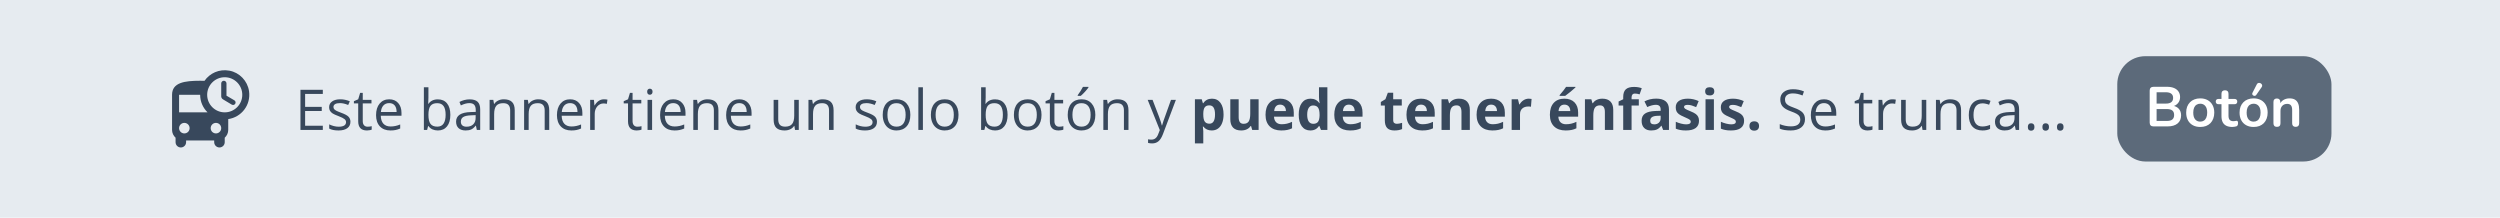 <svg width="712" height="62" viewBox="0 0 712 62" fill="none" xmlns="http://www.w3.org/2000/svg">
<rect width="712" height="62" fill="#E6EBF0"/>
<path d="M65.342 20.128C62.402 19.578 59.712 20.878 58.222 23.048C58.232 23.038 58.232 23.028 58.242 23.018C57.842 22.998 57.422 22.998 57.002 22.998C52.582 22.998 49.002 23.498 49.002 26.998V36.998C49.002 37.878 49.392 38.668 50.002 39.218V40.498C50.002 41.328 50.672 41.998 51.502 41.998C52.332 41.998 53.002 41.328 53.002 40.498V39.998H61.002V40.498C61.002 41.318 61.672 41.998 62.502 41.998C63.322 41.998 64.002 41.328 64.002 40.498V39.218C64.612 38.668 65.002 37.878 65.002 36.998V33.918C68.722 33.378 71.502 29.938 70.922 25.948C70.502 23.048 68.222 20.658 65.342 20.128ZM52.502 37.998C51.672 37.998 51.002 37.328 51.002 36.498C51.002 35.668 51.672 34.998 52.502 34.998C53.332 34.998 54.002 35.668 54.002 36.498C54.002 37.328 53.332 37.998 52.502 37.998ZM51.002 31.998V26.998H57.002C57.002 28.958 57.812 30.728 59.112 31.998H51.002ZM61.502 37.998C60.672 37.998 60.002 37.328 60.002 36.498C60.002 35.668 60.672 34.998 61.502 34.998C62.332 34.998 63.002 35.668 63.002 36.498C63.002 37.328 62.332 37.998 61.502 37.998ZM64.002 31.998C61.242 31.998 59.002 29.758 59.002 26.998C59.002 24.238 61.242 21.998 64.002 21.998C66.762 21.998 69.002 24.238 69.002 26.998C69.002 29.758 66.762 31.998 64.002 31.998ZM63.752 22.998C63.342 22.998 63.002 23.338 63.002 23.748V27.428C63.002 27.778 63.192 28.108 63.492 28.288L66.012 29.798C66.352 29.998 66.792 29.888 66.992 29.558C67.202 29.218 67.092 28.768 66.742 28.568L64.502 27.248V23.748C64.502 23.338 64.162 22.998 63.752 22.998Z" fill="#38485C"/>
<path d="M91.938 37H85.57V25.578H91.938V26.758H86.898V30.438H91.633V31.609H86.898V35.812H91.938V37ZM99.805 34.664C99.805 35.461 99.508 36.075 98.914 36.508C98.32 36.94 97.487 37.156 96.414 37.156C95.279 37.156 94.393 36.977 93.758 36.617V35.414C94.169 35.622 94.609 35.786 95.078 35.906C95.552 36.026 96.008 36.086 96.445 36.086C97.122 36.086 97.643 35.979 98.008 35.766C98.372 35.547 98.555 35.216 98.555 34.773C98.555 34.44 98.409 34.156 98.117 33.922C97.831 33.682 97.268 33.401 96.43 33.078C95.633 32.781 95.065 32.523 94.727 32.305C94.393 32.081 94.143 31.828 93.977 31.547C93.815 31.266 93.734 30.93 93.734 30.539C93.734 29.841 94.018 29.292 94.586 28.891C95.154 28.484 95.932 28.281 96.922 28.281C97.844 28.281 98.745 28.469 99.625 28.844L99.164 29.898C98.305 29.544 97.526 29.367 96.828 29.367C96.213 29.367 95.75 29.463 95.438 29.656C95.125 29.849 94.969 30.115 94.969 30.453C94.969 30.682 95.026 30.878 95.141 31.039C95.26 31.201 95.451 31.354 95.711 31.5C95.971 31.646 96.471 31.857 97.211 32.133C98.227 32.503 98.912 32.875 99.266 33.25C99.625 33.625 99.805 34.096 99.805 34.664ZM104.688 36.086C104.917 36.086 105.138 36.07 105.352 36.039C105.565 36.003 105.734 35.966 105.859 35.93V36.922C105.719 36.99 105.51 37.044 105.234 37.086C104.964 37.133 104.719 37.156 104.5 37.156C102.844 37.156 102.016 36.284 102.016 34.539V29.445H100.789V28.82L102.016 28.281L102.562 26.453H103.312V28.438H105.797V29.445H103.312V34.484C103.312 35 103.435 35.396 103.68 35.672C103.924 35.948 104.26 36.086 104.688 36.086ZM111.195 37.156C109.93 37.156 108.93 36.771 108.195 36C107.466 35.229 107.102 34.159 107.102 32.789C107.102 31.409 107.44 30.312 108.117 29.5C108.799 28.688 109.714 28.281 110.859 28.281C111.932 28.281 112.781 28.635 113.406 29.344C114.031 30.047 114.344 30.977 114.344 32.133V32.953H108.445C108.471 33.958 108.724 34.721 109.203 35.242C109.688 35.763 110.367 36.023 111.242 36.023C112.164 36.023 113.076 35.831 113.977 35.445V36.602C113.518 36.8 113.083 36.94 112.672 37.023C112.266 37.112 111.773 37.156 111.195 37.156ZM110.844 29.367C110.156 29.367 109.607 29.591 109.195 30.039C108.789 30.487 108.549 31.107 108.477 31.898H112.953C112.953 31.081 112.771 30.456 112.406 30.023C112.042 29.586 111.521 29.367 110.844 29.367ZM124.703 28.297C125.828 28.297 126.701 28.682 127.32 29.453C127.945 30.219 128.258 31.305 128.258 32.711C128.258 34.117 127.943 35.211 127.312 35.992C126.688 36.768 125.818 37.156 124.703 37.156C124.146 37.156 123.635 37.055 123.172 36.852C122.714 36.643 122.328 36.325 122.016 35.898H121.922L121.648 37H120.719V24.844H122.016V27.797C122.016 28.458 121.995 29.052 121.953 29.578H122.016C122.62 28.724 123.516 28.297 124.703 28.297ZM124.516 29.383C123.63 29.383 122.992 29.638 122.602 30.148C122.211 30.654 122.016 31.508 122.016 32.711C122.016 33.914 122.216 34.776 122.617 35.297C123.018 35.812 123.661 36.07 124.547 36.07C125.344 36.07 125.938 35.781 126.328 35.203C126.719 34.62 126.914 33.784 126.914 32.695C126.914 31.581 126.719 30.75 126.328 30.203C125.938 29.656 125.333 29.383 124.516 29.383ZM135.797 37L135.539 35.781H135.477C135.049 36.318 134.622 36.682 134.195 36.875C133.773 37.062 133.245 37.156 132.609 37.156C131.76 37.156 131.094 36.938 130.609 36.5C130.13 36.062 129.891 35.44 129.891 34.633C129.891 32.904 131.273 31.997 134.039 31.914L135.492 31.867V31.336C135.492 30.664 135.346 30.169 135.055 29.852C134.768 29.529 134.307 29.367 133.672 29.367C132.958 29.367 132.151 29.586 131.25 30.023L130.852 29.031C131.273 28.802 131.734 28.622 132.234 28.492C132.74 28.362 133.245 28.297 133.75 28.297C134.771 28.297 135.526 28.523 136.016 28.977C136.51 29.43 136.758 30.156 136.758 31.156V37H135.797ZM132.867 36.086C133.674 36.086 134.307 35.865 134.766 35.422C135.229 34.979 135.461 34.359 135.461 33.562V32.789L134.164 32.844C133.133 32.88 132.388 33.042 131.93 33.328C131.477 33.609 131.25 34.05 131.25 34.648C131.25 35.117 131.391 35.474 131.672 35.719C131.958 35.964 132.357 36.086 132.867 36.086ZM145.297 37V31.461C145.297 30.763 145.138 30.242 144.82 29.898C144.503 29.555 144.005 29.383 143.328 29.383C142.432 29.383 141.776 29.625 141.359 30.109C140.943 30.594 140.734 31.393 140.734 32.508V37H139.438V28.438H140.492L140.703 29.609H140.766C141.031 29.188 141.404 28.862 141.883 28.633C142.362 28.398 142.896 28.281 143.484 28.281C144.516 28.281 145.292 28.531 145.812 29.031C146.333 29.526 146.594 30.32 146.594 31.414V37H145.297ZM155.125 37V31.461C155.125 30.763 154.966 30.242 154.648 29.898C154.331 29.555 153.833 29.383 153.156 29.383C152.26 29.383 151.604 29.625 151.188 30.109C150.771 30.594 150.562 31.393 150.562 32.508V37H149.266V28.438H150.32L150.531 29.609H150.594C150.859 29.188 151.232 28.862 151.711 28.633C152.19 28.398 152.724 28.281 153.312 28.281C154.344 28.281 155.12 28.531 155.641 29.031C156.161 29.526 156.422 30.32 156.422 31.414V37H155.125ZM162.711 37.156C161.445 37.156 160.445 36.771 159.711 36C158.982 35.229 158.617 34.159 158.617 32.789C158.617 31.409 158.956 30.312 159.633 29.5C160.315 28.688 161.229 28.281 162.375 28.281C163.448 28.281 164.297 28.635 164.922 29.344C165.547 30.047 165.859 30.977 165.859 32.133V32.953H159.961C159.987 33.958 160.24 34.721 160.719 35.242C161.203 35.763 161.883 36.023 162.758 36.023C163.68 36.023 164.591 35.831 165.492 35.445V36.602C165.034 36.8 164.599 36.94 164.188 37.023C163.781 37.112 163.289 37.156 162.711 37.156ZM162.359 29.367C161.672 29.367 161.122 29.591 160.711 30.039C160.305 30.487 160.065 31.107 159.992 31.898H164.469C164.469 31.081 164.286 30.456 163.922 30.023C163.557 29.586 163.036 29.367 162.359 29.367ZM171.984 28.281C172.365 28.281 172.706 28.312 173.008 28.375L172.828 29.578C172.474 29.5 172.161 29.461 171.891 29.461C171.198 29.461 170.604 29.742 170.109 30.305C169.62 30.867 169.375 31.568 169.375 32.406V37H168.078V28.438H169.148L169.297 30.023H169.359C169.677 29.466 170.06 29.037 170.508 28.734C170.956 28.432 171.448 28.281 171.984 28.281ZM181.531 36.086C181.76 36.086 181.982 36.07 182.195 36.039C182.409 36.003 182.578 35.966 182.703 35.93V36.922C182.562 36.99 182.354 37.044 182.078 37.086C181.807 37.133 181.562 37.156 181.344 37.156C179.688 37.156 178.859 36.284 178.859 34.539V29.445H177.633V28.82L178.859 28.281L179.406 26.453H180.156V28.438H182.641V29.445H180.156V34.484C180.156 35 180.279 35.396 180.523 35.672C180.768 35.948 181.104 36.086 181.531 36.086ZM185.719 37H184.422V28.438H185.719V37ZM184.312 26.117C184.312 25.82 184.385 25.604 184.531 25.469C184.677 25.328 184.859 25.258 185.078 25.258C185.286 25.258 185.466 25.328 185.617 25.469C185.768 25.609 185.844 25.826 185.844 26.117C185.844 26.409 185.768 26.628 185.617 26.773C185.466 26.914 185.286 26.984 185.078 26.984C184.859 26.984 184.677 26.914 184.531 26.773C184.385 26.628 184.312 26.409 184.312 26.117ZM192.086 37.156C190.82 37.156 189.82 36.771 189.086 36C188.357 35.229 187.992 34.159 187.992 32.789C187.992 31.409 188.331 30.312 189.008 29.5C189.69 28.688 190.604 28.281 191.75 28.281C192.823 28.281 193.672 28.635 194.297 29.344C194.922 30.047 195.234 30.977 195.234 32.133V32.953H189.336C189.362 33.958 189.615 34.721 190.094 35.242C190.578 35.763 191.258 36.023 192.133 36.023C193.055 36.023 193.966 35.831 194.867 35.445V36.602C194.409 36.8 193.974 36.94 193.562 37.023C193.156 37.112 192.664 37.156 192.086 37.156ZM191.734 29.367C191.047 29.367 190.497 29.591 190.086 30.039C189.68 30.487 189.44 31.107 189.367 31.898H193.844C193.844 31.081 193.661 30.456 193.297 30.023C192.932 29.586 192.411 29.367 191.734 29.367ZM203.312 37V31.461C203.312 30.763 203.154 30.242 202.836 29.898C202.518 29.555 202.021 29.383 201.344 29.383C200.448 29.383 199.792 29.625 199.375 30.109C198.958 30.594 198.75 31.393 198.75 32.508V37H197.453V28.438H198.508L198.719 29.609H198.781C199.047 29.188 199.419 28.862 199.898 28.633C200.378 28.398 200.911 28.281 201.5 28.281C202.531 28.281 203.307 28.531 203.828 29.031C204.349 29.526 204.609 30.32 204.609 31.414V37H203.312ZM210.898 37.156C209.633 37.156 208.633 36.771 207.898 36C207.169 35.229 206.805 34.159 206.805 32.789C206.805 31.409 207.143 30.312 207.82 29.5C208.503 28.688 209.417 28.281 210.562 28.281C211.635 28.281 212.484 28.635 213.109 29.344C213.734 30.047 214.047 30.977 214.047 32.133V32.953H208.148C208.174 33.958 208.427 34.721 208.906 35.242C209.391 35.763 210.07 36.023 210.945 36.023C211.867 36.023 212.779 35.831 213.68 35.445V36.602C213.221 36.8 212.786 36.94 212.375 37.023C211.969 37.112 211.477 37.156 210.898 37.156ZM210.547 29.367C209.859 29.367 209.31 29.591 208.898 30.039C208.492 30.487 208.253 31.107 208.18 31.898H212.656C212.656 31.081 212.474 30.456 212.109 30.023C211.745 29.586 211.224 29.367 210.547 29.367ZM221.641 28.438V33.992C221.641 34.69 221.799 35.211 222.117 35.555C222.435 35.898 222.932 36.07 223.609 36.07C224.505 36.07 225.159 35.825 225.57 35.336C225.987 34.846 226.195 34.047 226.195 32.938V28.438H227.492V37H226.422L226.234 35.852H226.164C225.898 36.273 225.529 36.596 225.055 36.82C224.586 37.044 224.049 37.156 223.445 37.156C222.404 37.156 221.622 36.909 221.102 36.414C220.586 35.919 220.328 35.128 220.328 34.039V28.438H221.641ZM236.109 37V31.461C236.109 30.763 235.951 30.242 235.633 29.898C235.315 29.555 234.818 29.383 234.141 29.383C233.245 29.383 232.589 29.625 232.172 30.109C231.755 30.594 231.547 31.393 231.547 32.508V37H230.25V28.438H231.305L231.516 29.609H231.578C231.844 29.188 232.216 28.862 232.695 28.633C233.174 28.398 233.708 28.281 234.297 28.281C235.328 28.281 236.104 28.531 236.625 29.031C237.146 29.526 237.406 30.32 237.406 31.414V37H236.109ZM249.758 34.664C249.758 35.461 249.461 36.075 248.867 36.508C248.273 36.94 247.44 37.156 246.367 37.156C245.232 37.156 244.346 36.977 243.711 36.617V35.414C244.122 35.622 244.562 35.786 245.031 35.906C245.505 36.026 245.961 36.086 246.398 36.086C247.076 36.086 247.596 35.979 247.961 35.766C248.326 35.547 248.508 35.216 248.508 34.773C248.508 34.44 248.362 34.156 248.07 33.922C247.784 33.682 247.221 33.401 246.383 33.078C245.586 32.781 245.018 32.523 244.68 32.305C244.346 32.081 244.096 31.828 243.93 31.547C243.768 31.266 243.688 30.93 243.688 30.539C243.688 29.841 243.971 29.292 244.539 28.891C245.107 28.484 245.885 28.281 246.875 28.281C247.797 28.281 248.698 28.469 249.578 28.844L249.117 29.898C248.258 29.544 247.479 29.367 246.781 29.367C246.167 29.367 245.703 29.463 245.391 29.656C245.078 29.849 244.922 30.115 244.922 30.453C244.922 30.682 244.979 30.878 245.094 31.039C245.214 31.201 245.404 31.354 245.664 31.5C245.924 31.646 246.424 31.857 247.164 32.133C248.18 32.503 248.865 32.875 249.219 33.25C249.578 33.625 249.758 34.096 249.758 34.664ZM259.266 32.711C259.266 34.107 258.914 35.198 258.211 35.984C257.508 36.766 256.536 37.156 255.297 37.156C254.531 37.156 253.852 36.977 253.258 36.617C252.664 36.258 252.206 35.742 251.883 35.07C251.56 34.398 251.398 33.612 251.398 32.711C251.398 31.315 251.747 30.229 252.445 29.453C253.143 28.672 254.112 28.281 255.352 28.281C256.549 28.281 257.5 28.68 258.203 29.477C258.911 30.273 259.266 31.352 259.266 32.711ZM252.742 32.711C252.742 33.805 252.961 34.638 253.398 35.211C253.836 35.784 254.479 36.07 255.328 36.07C256.177 36.07 256.82 35.786 257.258 35.219C257.701 34.646 257.922 33.81 257.922 32.711C257.922 31.622 257.701 30.797 257.258 30.234C256.82 29.667 256.172 29.383 255.312 29.383C254.464 29.383 253.823 29.662 253.391 30.219C252.958 30.776 252.742 31.607 252.742 32.711ZM262.844 37H261.547V24.844H262.844V37ZM272.984 32.711C272.984 34.107 272.633 35.198 271.93 35.984C271.227 36.766 270.255 37.156 269.016 37.156C268.25 37.156 267.57 36.977 266.977 36.617C266.383 36.258 265.924 35.742 265.602 35.07C265.279 34.398 265.117 33.612 265.117 32.711C265.117 31.315 265.466 30.229 266.164 29.453C266.862 28.672 267.831 28.281 269.07 28.281C270.268 28.281 271.219 28.68 271.922 29.477C272.63 30.273 272.984 31.352 272.984 32.711ZM266.461 32.711C266.461 33.805 266.68 34.638 267.117 35.211C267.555 35.784 268.198 36.07 269.047 36.07C269.896 36.07 270.539 35.786 270.977 35.219C271.419 34.646 271.641 33.81 271.641 32.711C271.641 31.622 271.419 30.797 270.977 30.234C270.539 29.667 269.891 29.383 269.031 29.383C268.182 29.383 267.542 29.662 267.109 30.219C266.677 30.776 266.461 31.607 266.461 32.711ZM283.406 28.297C284.531 28.297 285.404 28.682 286.023 29.453C286.648 30.219 286.961 31.305 286.961 32.711C286.961 34.117 286.646 35.211 286.016 35.992C285.391 36.768 284.521 37.156 283.406 37.156C282.849 37.156 282.339 37.055 281.875 36.852C281.417 36.643 281.031 36.325 280.719 35.898H280.625L280.352 37H279.422V24.844H280.719V27.797C280.719 28.458 280.698 29.052 280.656 29.578H280.719C281.323 28.724 282.219 28.297 283.406 28.297ZM283.219 29.383C282.333 29.383 281.695 29.638 281.305 30.148C280.914 30.654 280.719 31.508 280.719 32.711C280.719 33.914 280.919 34.776 281.32 35.297C281.721 35.812 282.365 36.07 283.25 36.07C284.047 36.07 284.641 35.781 285.031 35.203C285.422 34.62 285.617 33.784 285.617 32.695C285.617 31.581 285.422 30.75 285.031 30.203C284.641 29.656 284.036 29.383 283.219 29.383ZM296.625 32.711C296.625 34.107 296.273 35.198 295.57 35.984C294.867 36.766 293.896 37.156 292.656 37.156C291.891 37.156 291.211 36.977 290.617 36.617C290.023 36.258 289.565 35.742 289.242 35.07C288.919 34.398 288.758 33.612 288.758 32.711C288.758 31.315 289.107 30.229 289.805 29.453C290.503 28.672 291.471 28.281 292.711 28.281C293.909 28.281 294.859 28.68 295.562 29.477C296.271 30.273 296.625 31.352 296.625 32.711ZM290.102 32.711C290.102 33.805 290.32 34.638 290.758 35.211C291.195 35.784 291.839 36.07 292.688 36.07C293.536 36.07 294.18 35.786 294.617 35.219C295.06 34.646 295.281 33.81 295.281 32.711C295.281 31.622 295.06 30.797 294.617 30.234C294.18 29.667 293.531 29.383 292.672 29.383C291.823 29.383 291.182 29.662 290.75 30.219C290.318 30.776 290.102 31.607 290.102 32.711ZM301.672 36.086C301.901 36.086 302.122 36.07 302.336 36.039C302.549 36.003 302.719 35.966 302.844 35.93V36.922C302.703 36.99 302.495 37.044 302.219 37.086C301.948 37.133 301.703 37.156 301.484 37.156C299.828 37.156 299 36.284 299 34.539V29.445H297.773V28.82L299 28.281L299.547 26.453H300.297V28.438H302.781V29.445H300.297V34.484C300.297 35 300.419 35.396 300.664 35.672C300.909 35.948 301.245 36.086 301.672 36.086ZM311.953 32.711C311.953 34.107 311.602 35.198 310.898 35.984C310.195 36.766 309.224 37.156 307.984 37.156C307.219 37.156 306.539 36.977 305.945 36.617C305.352 36.258 304.893 35.742 304.57 35.07C304.247 34.398 304.086 33.612 304.086 32.711C304.086 31.315 304.435 30.229 305.133 29.453C305.831 28.672 306.799 28.281 308.039 28.281C309.237 28.281 310.188 28.68 310.891 29.477C311.599 30.273 311.953 31.352 311.953 32.711ZM305.43 32.711C305.43 33.805 305.648 34.638 306.086 35.211C306.523 35.784 307.167 36.07 308.016 36.07C308.865 36.07 309.508 35.786 309.945 35.219C310.388 34.646 310.609 33.81 310.609 32.711C310.609 31.622 310.388 30.797 309.945 30.234C309.508 29.667 308.859 29.383 308 29.383C307.151 29.383 306.51 29.662 306.078 30.219C305.646 30.776 305.43 31.607 305.43 32.711ZM306.93 27.109C307.18 26.787 307.448 26.396 307.734 25.938C308.026 25.479 308.255 25.081 308.422 24.742H310V24.906C309.771 25.245 309.43 25.662 308.977 26.156C308.523 26.651 308.13 27.034 307.797 27.305H306.93V27.109ZM320.094 37V31.461C320.094 30.763 319.935 30.242 319.617 29.898C319.299 29.555 318.802 29.383 318.125 29.383C317.229 29.383 316.573 29.625 316.156 30.109C315.74 30.594 315.531 31.393 315.531 32.508V37H314.234V28.438H315.289L315.5 29.609H315.562C315.828 29.188 316.201 28.862 316.68 28.633C317.159 28.398 317.693 28.281 318.281 28.281C319.312 28.281 320.089 28.531 320.609 29.031C321.13 29.526 321.391 30.32 321.391 31.414V37H320.094ZM326.859 28.438H328.25L330.125 33.32C330.536 34.435 330.792 35.24 330.891 35.734H330.953C331.021 35.469 331.161 35.016 331.375 34.375C331.594 33.729 332.302 31.75 333.5 28.438H334.891L331.211 38.188C330.846 39.151 330.419 39.833 329.93 40.234C329.445 40.641 328.849 40.844 328.141 40.844C327.745 40.844 327.354 40.8 326.969 40.711V39.672C327.255 39.734 327.576 39.766 327.93 39.766C328.82 39.766 329.456 39.266 329.836 38.266L330.312 37.047L326.859 28.438ZM345.109 37.156C344.083 37.156 343.279 36.784 342.695 36.039H342.57C342.654 36.768 342.695 37.19 342.695 37.305V40.844H340.312V28.266H342.25L342.586 29.398H342.695C343.253 28.534 344.078 28.102 345.172 28.102C346.203 28.102 347.01 28.5 347.594 29.297C348.177 30.094 348.469 31.201 348.469 32.617C348.469 33.55 348.331 34.359 348.055 35.047C347.784 35.734 347.396 36.258 346.891 36.617C346.385 36.977 345.792 37.156 345.109 37.156ZM344.406 30.008C343.818 30.008 343.388 30.19 343.117 30.555C342.846 30.914 342.706 31.51 342.695 32.344V32.602C342.695 33.539 342.833 34.211 343.109 34.617C343.391 35.023 343.833 35.227 344.438 35.227C345.505 35.227 346.039 34.346 346.039 32.586C346.039 31.727 345.906 31.083 345.641 30.656C345.38 30.224 344.969 30.008 344.406 30.008ZM356.625 37L356.305 35.883H356.18C355.924 36.289 355.562 36.604 355.094 36.828C354.625 37.047 354.091 37.156 353.492 37.156C352.466 37.156 351.693 36.883 351.172 36.336C350.651 35.784 350.391 34.992 350.391 33.961V28.266H352.773V33.367C352.773 33.997 352.885 34.471 353.109 34.789C353.333 35.102 353.69 35.258 354.18 35.258C354.846 35.258 355.328 35.036 355.625 34.594C355.922 34.146 356.07 33.406 356.07 32.375V28.266H358.453V37H356.625ZM364.57 29.797C364.065 29.797 363.669 29.958 363.383 30.281C363.096 30.599 362.932 31.052 362.891 31.641H366.234C366.224 31.052 366.07 30.599 365.773 30.281C365.477 29.958 365.076 29.797 364.57 29.797ZM364.906 37.156C363.5 37.156 362.401 36.768 361.609 35.992C360.818 35.216 360.422 34.117 360.422 32.695C360.422 31.232 360.786 30.102 361.516 29.305C362.25 28.503 363.263 28.102 364.555 28.102C365.789 28.102 366.75 28.453 367.438 29.156C368.125 29.859 368.469 30.831 368.469 32.07V33.227H362.836C362.862 33.904 363.062 34.432 363.438 34.812C363.812 35.193 364.339 35.383 365.016 35.383C365.542 35.383 366.039 35.328 366.508 35.219C366.977 35.109 367.466 34.935 367.977 34.695V36.539C367.56 36.747 367.115 36.901 366.641 37C366.167 37.104 365.589 37.156 364.906 37.156ZM373.172 37.156C372.146 37.156 371.339 36.758 370.75 35.961C370.167 35.164 369.875 34.06 369.875 32.648C369.875 31.216 370.172 30.102 370.766 29.305C371.365 28.503 372.188 28.102 373.234 28.102C374.333 28.102 375.172 28.529 375.75 29.383H375.828C375.708 28.732 375.648 28.151 375.648 27.641V24.844H378.039V37H376.211L375.75 35.867H375.648C375.107 36.727 374.281 37.156 373.172 37.156ZM374.008 35.258C374.617 35.258 375.062 35.081 375.344 34.727C375.63 34.372 375.786 33.771 375.812 32.922V32.664C375.812 31.727 375.667 31.055 375.375 30.648C375.089 30.242 374.62 30.039 373.969 30.039C373.438 30.039 373.023 30.266 372.727 30.719C372.435 31.167 372.289 31.82 372.289 32.68C372.289 33.539 372.438 34.185 372.734 34.617C373.031 35.044 373.456 35.258 374.008 35.258ZM384.148 29.797C383.643 29.797 383.247 29.958 382.961 30.281C382.674 30.599 382.51 31.052 382.469 31.641H385.812C385.802 31.052 385.648 30.599 385.352 30.281C385.055 29.958 384.654 29.797 384.148 29.797ZM384.484 37.156C383.078 37.156 381.979 36.768 381.188 35.992C380.396 35.216 380 34.117 380 32.695C380 31.232 380.365 30.102 381.094 29.305C381.828 28.503 382.841 28.102 384.133 28.102C385.367 28.102 386.328 28.453 387.016 29.156C387.703 29.859 388.047 30.831 388.047 32.07V33.227H382.414C382.44 33.904 382.641 34.432 383.016 34.812C383.391 35.193 383.917 35.383 384.594 35.383C385.12 35.383 385.617 35.328 386.086 35.219C386.555 35.109 387.044 34.935 387.555 34.695V36.539C387.138 36.747 386.693 36.901 386.219 37C385.745 37.104 385.167 37.156 384.484 37.156ZM397.82 35.258C398.237 35.258 398.737 35.167 399.32 34.984V36.758C398.727 37.023 397.997 37.156 397.133 37.156C396.18 37.156 395.484 36.917 395.047 36.438C394.615 35.953 394.398 35.229 394.398 34.266V30.055H393.258V29.047L394.57 28.25L395.258 26.406H396.781V28.266H399.227V30.055H396.781V34.266C396.781 34.604 396.875 34.854 397.062 35.016C397.255 35.177 397.508 35.258 397.82 35.258ZM404.711 29.797C404.206 29.797 403.81 29.958 403.523 30.281C403.237 30.599 403.073 31.052 403.031 31.641H406.375C406.365 31.052 406.211 30.599 405.914 30.281C405.617 29.958 405.216 29.797 404.711 29.797ZM405.047 37.156C403.641 37.156 402.542 36.768 401.75 35.992C400.958 35.216 400.562 34.117 400.562 32.695C400.562 31.232 400.927 30.102 401.656 29.305C402.391 28.503 403.404 28.102 404.695 28.102C405.93 28.102 406.891 28.453 407.578 29.156C408.266 29.859 408.609 30.831 408.609 32.07V33.227H402.977C403.003 33.904 403.203 34.432 403.578 34.812C403.953 35.193 404.479 35.383 405.156 35.383C405.682 35.383 406.18 35.328 406.648 35.219C407.117 35.109 407.607 34.935 408.117 34.695V36.539C407.701 36.747 407.255 36.901 406.781 37C406.307 37.104 405.729 37.156 405.047 37.156ZM418.609 37H416.227V31.898C416.227 31.268 416.115 30.797 415.891 30.484C415.667 30.167 415.31 30.008 414.82 30.008C414.154 30.008 413.672 30.232 413.375 30.68C413.078 31.122 412.93 31.859 412.93 32.891V37H410.547V28.266H412.367L412.688 29.383H412.82C413.086 28.961 413.451 28.643 413.914 28.43C414.383 28.211 414.914 28.102 415.508 28.102C416.523 28.102 417.294 28.378 417.82 28.93C418.346 29.477 418.609 30.268 418.609 31.305V37ZM424.68 29.797C424.174 29.797 423.779 29.958 423.492 30.281C423.206 30.599 423.042 31.052 423 31.641H426.344C426.333 31.052 426.18 30.599 425.883 30.281C425.586 29.958 425.185 29.797 424.68 29.797ZM425.016 37.156C423.609 37.156 422.51 36.768 421.719 35.992C420.927 35.216 420.531 34.117 420.531 32.695C420.531 31.232 420.896 30.102 421.625 29.305C422.359 28.503 423.372 28.102 424.664 28.102C425.898 28.102 426.859 28.453 427.547 29.156C428.234 29.859 428.578 30.831 428.578 32.07V33.227H422.945C422.971 33.904 423.172 34.432 423.547 34.812C423.922 35.193 424.448 35.383 425.125 35.383C425.651 35.383 426.148 35.328 426.617 35.219C427.086 35.109 427.576 34.935 428.086 34.695V36.539C427.669 36.747 427.224 36.901 426.75 37C426.276 37.104 425.698 37.156 425.016 37.156ZM435.391 28.102C435.714 28.102 435.982 28.125 436.195 28.172L436.016 30.406C435.823 30.354 435.589 30.328 435.312 30.328C434.552 30.328 433.958 30.523 433.531 30.914C433.109 31.305 432.898 31.852 432.898 32.555V37H430.516V28.266H432.32L432.672 29.734H432.789C433.06 29.245 433.424 28.852 433.883 28.555C434.346 28.253 434.849 28.102 435.391 28.102ZM445.555 29.797C445.049 29.797 444.654 29.958 444.367 30.281C444.081 30.599 443.917 31.052 443.875 31.641H447.219C447.208 31.052 447.055 30.599 446.758 30.281C446.461 29.958 446.06 29.797 445.555 29.797ZM445.891 37.156C444.484 37.156 443.385 36.768 442.594 35.992C441.802 35.216 441.406 34.117 441.406 32.695C441.406 31.232 441.771 30.102 442.5 29.305C443.234 28.503 444.247 28.102 445.539 28.102C446.773 28.102 447.734 28.453 448.422 29.156C449.109 29.859 449.453 30.831 449.453 32.07V33.227H443.82C443.846 33.904 444.047 34.432 444.422 34.812C444.797 35.193 445.323 35.383 446 35.383C446.526 35.383 447.023 35.328 447.492 35.219C447.961 35.109 448.451 34.935 448.961 34.695V36.539C448.544 36.747 448.099 36.901 447.625 37C447.151 37.104 446.573 37.156 445.891 37.156ZM444.18 27.305V27.094C445.076 26.052 445.688 25.268 446.016 24.742H448.688V24.906C448.417 25.177 447.953 25.581 447.297 26.117C446.646 26.648 446.135 27.044 445.766 27.305H444.18ZM459.453 37H457.07V31.898C457.07 31.268 456.958 30.797 456.734 30.484C456.51 30.167 456.154 30.008 455.664 30.008C454.997 30.008 454.516 30.232 454.219 30.68C453.922 31.122 453.773 31.859 453.773 32.891V37H451.391V28.266H453.211L453.531 29.383H453.664C453.93 28.961 454.294 28.643 454.758 28.43C455.227 28.211 455.758 28.102 456.352 28.102C457.367 28.102 458.138 28.378 458.664 28.93C459.19 29.477 459.453 30.268 459.453 31.305V37ZM466.734 30.055H464.672V37H462.289V30.055H460.977V28.906L462.289 28.266V27.625C462.289 26.63 462.534 25.904 463.023 25.445C463.513 24.987 464.297 24.758 465.375 24.758C466.198 24.758 466.93 24.88 467.57 25.125L466.961 26.875C466.482 26.724 466.039 26.648 465.633 26.648C465.294 26.648 465.049 26.75 464.898 26.953C464.747 27.151 464.672 27.406 464.672 27.719V28.266H466.734V30.055ZM473.656 37L473.195 35.812H473.133C472.732 36.318 472.318 36.669 471.891 36.867C471.469 37.06 470.917 37.156 470.234 37.156C469.396 37.156 468.734 36.917 468.25 36.438C467.771 35.958 467.531 35.276 467.531 34.391C467.531 33.464 467.854 32.781 468.5 32.344C469.151 31.901 470.13 31.656 471.438 31.609L472.953 31.562V31.18C472.953 30.294 472.5 29.852 471.594 29.852C470.896 29.852 470.076 30.062 469.133 30.484L468.344 28.875C469.349 28.349 470.464 28.086 471.688 28.086C472.859 28.086 473.758 28.341 474.383 28.852C475.008 29.362 475.32 30.138 475.32 31.18V37H473.656ZM472.953 32.953L472.031 32.984C471.339 33.005 470.823 33.13 470.484 33.359C470.146 33.589 469.977 33.938 469.977 34.406C469.977 35.078 470.362 35.414 471.133 35.414C471.685 35.414 472.125 35.255 472.453 34.938C472.786 34.62 472.953 34.198 472.953 33.672V32.953ZM483.875 34.406C483.875 35.302 483.562 35.984 482.938 36.453C482.318 36.922 481.388 37.156 480.148 37.156C479.513 37.156 478.971 37.112 478.523 37.023C478.076 36.94 477.656 36.815 477.266 36.648V34.68C477.708 34.888 478.206 35.062 478.758 35.203C479.315 35.344 479.805 35.414 480.227 35.414C481.091 35.414 481.523 35.164 481.523 34.664C481.523 34.477 481.466 34.325 481.352 34.211C481.237 34.091 481.039 33.958 480.758 33.812C480.477 33.661 480.102 33.487 479.633 33.289C478.961 33.008 478.466 32.747 478.148 32.508C477.836 32.268 477.607 31.995 477.461 31.688C477.32 31.375 477.25 30.992 477.25 30.539C477.25 29.763 477.549 29.164 478.148 28.742C478.753 28.315 479.607 28.102 480.711 28.102C481.763 28.102 482.786 28.331 483.781 28.789L483.062 30.508C482.625 30.32 482.216 30.167 481.836 30.047C481.456 29.927 481.068 29.867 480.672 29.867C479.969 29.867 479.617 30.057 479.617 30.438C479.617 30.651 479.729 30.836 479.953 30.992C480.182 31.148 480.68 31.38 481.445 31.688C482.128 31.963 482.628 32.221 482.945 32.461C483.263 32.7 483.497 32.977 483.648 33.289C483.799 33.602 483.875 33.974 483.875 34.406ZM485.633 26.008C485.633 25.232 486.065 24.844 486.93 24.844C487.794 24.844 488.227 25.232 488.227 26.008C488.227 26.378 488.117 26.667 487.898 26.875C487.685 27.078 487.362 27.18 486.93 27.18C486.065 27.18 485.633 26.789 485.633 26.008ZM488.117 37H485.734V28.266H488.117V37ZM496.719 34.406C496.719 35.302 496.406 35.984 495.781 36.453C495.161 36.922 494.232 37.156 492.992 37.156C492.357 37.156 491.815 37.112 491.367 37.023C490.919 36.94 490.5 36.815 490.109 36.648V34.68C490.552 34.888 491.049 35.062 491.602 35.203C492.159 35.344 492.648 35.414 493.07 35.414C493.935 35.414 494.367 35.164 494.367 34.664C494.367 34.477 494.31 34.325 494.195 34.211C494.081 34.091 493.883 33.958 493.602 33.812C493.32 33.661 492.945 33.487 492.477 33.289C491.805 33.008 491.31 32.747 490.992 32.508C490.68 32.268 490.451 31.995 490.305 31.688C490.164 31.375 490.094 30.992 490.094 30.539C490.094 29.763 490.393 29.164 490.992 28.742C491.596 28.315 492.451 28.102 493.555 28.102C494.607 28.102 495.63 28.331 496.625 28.789L495.906 30.508C495.469 30.32 495.06 30.167 494.68 30.047C494.299 29.927 493.911 29.867 493.516 29.867C492.812 29.867 492.461 30.057 492.461 30.438C492.461 30.651 492.573 30.836 492.797 30.992C493.026 31.148 493.523 31.38 494.289 31.688C494.971 31.963 495.471 32.221 495.789 32.461C496.107 32.7 496.341 32.977 496.492 33.289C496.643 33.602 496.719 33.974 496.719 34.406ZM498.242 35.883C498.242 35.445 498.359 35.115 498.594 34.891C498.828 34.667 499.169 34.555 499.617 34.555C500.049 34.555 500.383 34.669 500.617 34.898C500.857 35.128 500.977 35.456 500.977 35.883C500.977 36.294 500.857 36.62 500.617 36.859C500.378 37.094 500.044 37.211 499.617 37.211C499.18 37.211 498.841 37.096 498.602 36.867C498.362 36.633 498.242 36.305 498.242 35.883ZM514.062 33.961C514.062 34.966 513.698 35.75 512.969 36.312C512.24 36.875 511.25 37.156 510 37.156C508.646 37.156 507.604 36.982 506.875 36.633V35.352C507.344 35.55 507.854 35.706 508.406 35.82C508.958 35.935 509.505 35.992 510.047 35.992C510.932 35.992 511.599 35.825 512.047 35.492C512.495 35.154 512.719 34.685 512.719 34.086C512.719 33.69 512.638 33.367 512.477 33.117C512.32 32.862 512.055 32.628 511.68 32.414C511.31 32.2 510.745 31.958 509.984 31.688C508.922 31.307 508.161 30.857 507.703 30.336C507.25 29.815 507.023 29.135 507.023 28.297C507.023 27.417 507.354 26.716 508.016 26.195C508.677 25.674 509.552 25.414 510.641 25.414C511.776 25.414 512.82 25.622 513.773 26.039L513.359 27.195C512.417 26.799 511.5 26.602 510.609 26.602C509.906 26.602 509.357 26.753 508.961 27.055C508.565 27.357 508.367 27.776 508.367 28.312C508.367 28.708 508.44 29.034 508.586 29.289C508.732 29.539 508.977 29.771 509.32 29.984C509.669 30.193 510.201 30.424 510.914 30.68C512.112 31.107 512.935 31.565 513.383 32.055C513.836 32.544 514.062 33.18 514.062 33.961ZM519.82 37.156C518.555 37.156 517.555 36.771 516.82 36C516.091 35.229 515.727 34.159 515.727 32.789C515.727 31.409 516.065 30.312 516.742 29.5C517.424 28.688 518.339 28.281 519.484 28.281C520.557 28.281 521.406 28.635 522.031 29.344C522.656 30.047 522.969 30.977 522.969 32.133V32.953H517.07C517.096 33.958 517.349 34.721 517.828 35.242C518.312 35.763 518.992 36.023 519.867 36.023C520.789 36.023 521.701 35.831 522.602 35.445V36.602C522.143 36.8 521.708 36.94 521.297 37.023C520.891 37.112 520.398 37.156 519.82 37.156ZM519.469 29.367C518.781 29.367 518.232 29.591 517.82 30.039C517.414 30.487 517.174 31.107 517.102 31.898H521.578C521.578 31.081 521.396 30.456 521.031 30.023C520.667 29.586 520.146 29.367 519.469 29.367ZM532.109 36.086C532.339 36.086 532.56 36.07 532.773 36.039C532.987 36.003 533.156 35.966 533.281 35.93V36.922C533.141 36.99 532.932 37.044 532.656 37.086C532.385 37.133 532.141 37.156 531.922 37.156C530.266 37.156 529.438 36.284 529.438 34.539V29.445H528.211V28.82L529.438 28.281L529.984 26.453H530.734V28.438H533.219V29.445H530.734V34.484C530.734 35 530.857 35.396 531.102 35.672C531.346 35.948 531.682 36.086 532.109 36.086ZM538.906 28.281C539.286 28.281 539.628 28.312 539.93 28.375L539.75 29.578C539.396 29.5 539.083 29.461 538.812 29.461C538.12 29.461 537.526 29.742 537.031 30.305C536.542 30.867 536.297 31.568 536.297 32.406V37H535V28.438H536.07L536.219 30.023H536.281C536.599 29.466 536.982 29.037 537.43 28.734C537.878 28.432 538.37 28.281 538.906 28.281ZM542.75 28.438V33.992C542.75 34.69 542.909 35.211 543.227 35.555C543.544 35.898 544.042 36.07 544.719 36.07C545.615 36.07 546.268 35.825 546.68 35.336C547.096 34.846 547.305 34.047 547.305 32.938V28.438H548.602V37H547.531L547.344 35.852H547.273C547.008 36.273 546.638 36.596 546.164 36.82C545.695 37.044 545.159 37.156 544.555 37.156C543.513 37.156 542.732 36.909 542.211 36.414C541.695 35.919 541.438 35.128 541.438 34.039V28.438H542.75ZM557.219 37V31.461C557.219 30.763 557.06 30.242 556.742 29.898C556.424 29.555 555.927 29.383 555.25 29.383C554.354 29.383 553.698 29.625 553.281 30.109C552.865 30.594 552.656 31.393 552.656 32.508V37H551.359V28.438H552.414L552.625 29.609H552.688C552.953 29.188 553.326 28.862 553.805 28.633C554.284 28.398 554.818 28.281 555.406 28.281C556.438 28.281 557.214 28.531 557.734 29.031C558.255 29.526 558.516 30.32 558.516 31.414V37H557.219ZM564.609 37.156C563.37 37.156 562.409 36.776 561.727 36.016C561.049 35.25 560.711 34.169 560.711 32.773C560.711 31.341 561.055 30.234 561.742 29.453C562.435 28.672 563.419 28.281 564.695 28.281C565.107 28.281 565.518 28.326 565.93 28.414C566.341 28.503 566.664 28.607 566.898 28.727L566.5 29.828C566.214 29.713 565.901 29.62 565.562 29.547C565.224 29.469 564.924 29.43 564.664 29.43C562.924 29.43 562.055 30.539 562.055 32.758C562.055 33.81 562.266 34.617 562.688 35.18C563.115 35.742 563.745 36.023 564.578 36.023C565.292 36.023 566.023 35.87 566.773 35.562V36.711C566.201 37.008 565.479 37.156 564.609 37.156ZM574.078 37L573.82 35.781H573.758C573.331 36.318 572.904 36.682 572.477 36.875C572.055 37.062 571.526 37.156 570.891 37.156C570.042 37.156 569.375 36.938 568.891 36.5C568.411 36.062 568.172 35.44 568.172 34.633C568.172 32.904 569.555 31.997 572.32 31.914L573.773 31.867V31.336C573.773 30.664 573.628 30.169 573.336 29.852C573.049 29.529 572.589 29.367 571.953 29.367C571.24 29.367 570.432 29.586 569.531 30.023L569.133 29.031C569.555 28.802 570.016 28.622 570.516 28.492C571.021 28.362 571.526 28.297 572.031 28.297C573.052 28.297 573.807 28.523 574.297 28.977C574.792 29.43 575.039 30.156 575.039 31.156V37H574.078ZM571.148 36.086C571.956 36.086 572.589 35.865 573.047 35.422C573.51 34.979 573.742 34.359 573.742 33.562V32.789L572.445 32.844C571.414 32.88 570.669 33.042 570.211 33.328C569.758 33.609 569.531 34.05 569.531 34.648C569.531 35.117 569.672 35.474 569.953 35.719C570.24 35.964 570.638 36.086 571.148 36.086ZM577.531 36.172C577.531 35.823 577.609 35.56 577.766 35.383C577.927 35.2 578.156 35.109 578.453 35.109C578.755 35.109 578.99 35.2 579.156 35.383C579.328 35.56 579.414 35.823 579.414 36.172C579.414 36.51 579.328 36.771 579.156 36.953C578.984 37.135 578.75 37.227 578.453 37.227C578.188 37.227 577.966 37.146 577.789 36.984C577.617 36.818 577.531 36.547 577.531 36.172ZM581.672 36.172C581.672 35.823 581.75 35.56 581.906 35.383C582.068 35.2 582.297 35.109 582.594 35.109C582.896 35.109 583.13 35.2 583.297 35.383C583.469 35.56 583.555 35.823 583.555 36.172C583.555 36.51 583.469 36.771 583.297 36.953C583.125 37.135 582.891 37.227 582.594 37.227C582.328 37.227 582.107 37.146 581.93 36.984C581.758 36.818 581.672 36.547 581.672 36.172ZM585.82 36.172C585.82 35.823 585.898 35.56 586.055 35.383C586.216 35.2 586.445 35.109 586.742 35.109C587.044 35.109 587.279 35.2 587.445 35.383C587.617 35.56 587.703 35.823 587.703 36.172C587.703 36.51 587.617 36.771 587.445 36.953C587.273 37.135 587.039 37.227 586.742 37.227C586.477 37.227 586.255 37.146 586.078 36.984C585.906 36.818 585.82 36.547 585.82 36.172Z" fill="#38485C"/>
<rect x="603" y="16" width="61" height="30" rx="8" fill="#5C6A7A"/>
<path d="M613.32 36C612.968 36 612.696 35.909 612.504 35.728C612.323 35.536 612.232 35.264 612.232 34.912V25.808C612.232 25.456 612.323 25.189 612.504 25.008C612.696 24.816 612.968 24.72 613.32 24.72H617.16C617.949 24.72 618.621 24.837 619.176 25.072C619.731 25.307 620.152 25.643 620.44 26.08C620.739 26.517 620.888 27.04 620.888 27.648C620.888 28.331 620.691 28.907 620.296 29.376C619.901 29.845 619.363 30.16 618.68 30.32V30.08C619.469 30.197 620.083 30.496 620.52 30.976C620.957 31.456 621.176 32.08 621.176 32.848C621.176 33.851 620.835 34.629 620.152 35.184C619.48 35.728 618.541 36 617.336 36H613.32ZM614.2 34.448H617.08C617.805 34.448 618.339 34.309 618.68 34.032C619.021 33.744 619.192 33.317 619.192 32.752C619.192 32.176 619.021 31.749 618.68 31.472C618.339 31.195 617.805 31.056 617.08 31.056H614.2V34.448ZM614.2 29.504H616.808C617.512 29.504 618.035 29.371 618.376 29.104C618.728 28.827 618.904 28.421 618.904 27.888C618.904 27.355 618.728 26.955 618.376 26.688C618.035 26.411 617.512 26.272 616.808 26.272H614.2V29.504ZM626.624 36.16C625.813 36.16 625.109 35.995 624.512 35.664C623.914 35.333 623.45 34.864 623.12 34.256C622.789 33.637 622.624 32.912 622.624 32.08C622.624 31.451 622.714 30.891 622.896 30.4C623.088 29.899 623.36 29.472 623.712 29.12C624.064 28.757 624.485 28.485 624.976 28.304C625.466 28.112 626.016 28.016 626.624 28.016C627.434 28.016 628.138 28.181 628.736 28.512C629.333 28.843 629.797 29.312 630.128 29.92C630.458 30.528 630.624 31.248 630.624 32.08C630.624 32.709 630.528 33.275 630.336 33.776C630.154 34.277 629.888 34.709 629.536 35.072C629.184 35.424 628.762 35.696 628.272 35.888C627.781 36.069 627.232 36.16 626.624 36.16ZM626.624 34.64C627.018 34.64 627.365 34.544 627.664 34.352C627.962 34.16 628.192 33.877 628.352 33.504C628.522 33.12 628.608 32.645 628.608 32.08C628.608 31.227 628.426 30.592 628.064 30.176C627.701 29.749 627.221 29.536 626.624 29.536C626.229 29.536 625.882 29.632 625.584 29.824C625.285 30.005 625.05 30.288 624.88 30.672C624.72 31.045 624.64 31.515 624.64 32.08C624.64 32.923 624.821 33.563 625.184 34C625.546 34.427 626.026 34.64 626.624 34.64ZM635.78 36.16C635.087 36.16 634.506 36.043 634.036 35.808C633.578 35.573 633.236 35.232 633.012 34.784C632.788 34.325 632.676 33.76 632.676 33.088V29.68H631.844C631.588 29.68 631.391 29.616 631.252 29.488C631.114 29.349 631.044 29.163 631.044 28.928C631.044 28.683 631.114 28.496 631.252 28.368C631.391 28.24 631.588 28.176 631.844 28.176H632.676V26.72C632.676 26.389 632.762 26.139 632.932 25.968C633.114 25.797 633.364 25.712 633.684 25.712C634.004 25.712 634.25 25.797 634.42 25.968C634.591 26.139 634.676 26.389 634.676 26.72V28.176H636.372C636.628 28.176 636.826 28.24 636.964 28.368C637.103 28.496 637.172 28.683 637.172 28.928C637.172 29.163 637.103 29.349 636.964 29.488C636.826 29.616 636.628 29.68 636.372 29.68H634.676V32.976C634.676 33.488 634.788 33.872 635.012 34.128C635.236 34.384 635.599 34.512 636.1 34.512C636.282 34.512 636.442 34.496 636.58 34.464C636.719 34.432 636.842 34.411 636.948 34.4C637.076 34.389 637.183 34.432 637.268 34.528C637.354 34.613 637.396 34.795 637.396 35.072C637.396 35.285 637.359 35.477 637.284 35.648C637.22 35.808 637.098 35.92 636.916 35.984C636.778 36.027 636.596 36.064 636.372 36.096C636.148 36.139 635.951 36.16 635.78 36.16ZM641.827 36.16C641.016 36.16 640.312 35.995 639.715 35.664C639.117 35.333 638.653 34.864 638.323 34.256C637.992 33.637 637.827 32.912 637.827 32.08C637.827 31.451 637.917 30.891 638.099 30.4C638.291 29.899 638.563 29.472 638.915 29.12C639.267 28.757 639.688 28.485 640.179 28.304C640.669 28.112 641.219 28.016 641.827 28.016C642.637 28.016 643.341 28.181 643.939 28.512C644.536 28.843 645 29.312 645.331 29.92C645.661 30.528 645.827 31.248 645.827 32.08C645.827 32.709 645.731 33.275 645.539 33.776C645.357 34.277 645.091 34.709 644.739 35.072C644.387 35.424 643.965 35.696 643.475 35.888C642.984 36.069 642.435 36.16 641.827 36.16ZM641.827 34.64C642.221 34.64 642.568 34.544 642.867 34.352C643.165 34.16 643.395 33.877 643.555 33.504C643.725 33.12 643.811 32.645 643.811 32.08C643.811 31.227 643.629 30.592 643.267 30.176C642.904 29.749 642.424 29.536 641.827 29.536C641.432 29.536 641.085 29.632 640.787 29.824C640.488 30.005 640.253 30.288 640.083 30.672C639.923 31.045 639.843 31.515 639.843 32.08C639.843 32.923 640.024 33.563 640.387 34C640.749 34.427 641.229 34.64 641.827 34.64ZM642.579 27.04C642.472 27.189 642.344 27.275 642.195 27.296C642.045 27.317 641.901 27.291 641.763 27.216C641.624 27.141 641.523 27.035 641.459 26.896C641.405 26.757 641.421 26.603 641.507 26.432L642.723 24.048C642.819 23.845 642.947 23.717 643.107 23.664C643.267 23.6 643.432 23.589 643.603 23.632C643.773 23.675 643.917 23.755 644.035 23.872C644.163 23.989 644.237 24.133 644.259 24.304C644.291 24.464 644.248 24.629 644.131 24.8L642.579 27.04ZM648.47 36.128C648.15 36.128 647.904 36.043 647.734 35.872C647.563 35.691 647.478 35.435 647.478 35.104V29.056C647.478 28.725 647.563 28.475 647.734 28.304C647.904 28.133 648.144 28.048 648.454 28.048C648.763 28.048 649.003 28.133 649.174 28.304C649.344 28.475 649.43 28.725 649.43 29.056V30.144L649.254 29.744C649.488 29.179 649.851 28.752 650.342 28.464C650.843 28.165 651.408 28.016 652.038 28.016C652.667 28.016 653.184 28.133 653.59 28.368C653.995 28.603 654.299 28.96 654.502 29.44C654.704 29.909 654.806 30.507 654.806 31.232V35.104C654.806 35.435 654.72 35.691 654.55 35.872C654.379 36.043 654.134 36.128 653.814 36.128C653.494 36.128 653.243 36.043 653.062 35.872C652.891 35.691 652.806 35.435 652.806 35.104V31.328C652.806 30.72 652.688 30.277 652.454 30C652.23 29.723 651.878 29.584 651.398 29.584C650.811 29.584 650.342 29.771 649.99 30.144C649.648 30.507 649.478 30.992 649.478 31.6V35.104C649.478 35.787 649.142 36.128 648.47 36.128Z" fill="white"/>
</svg>
